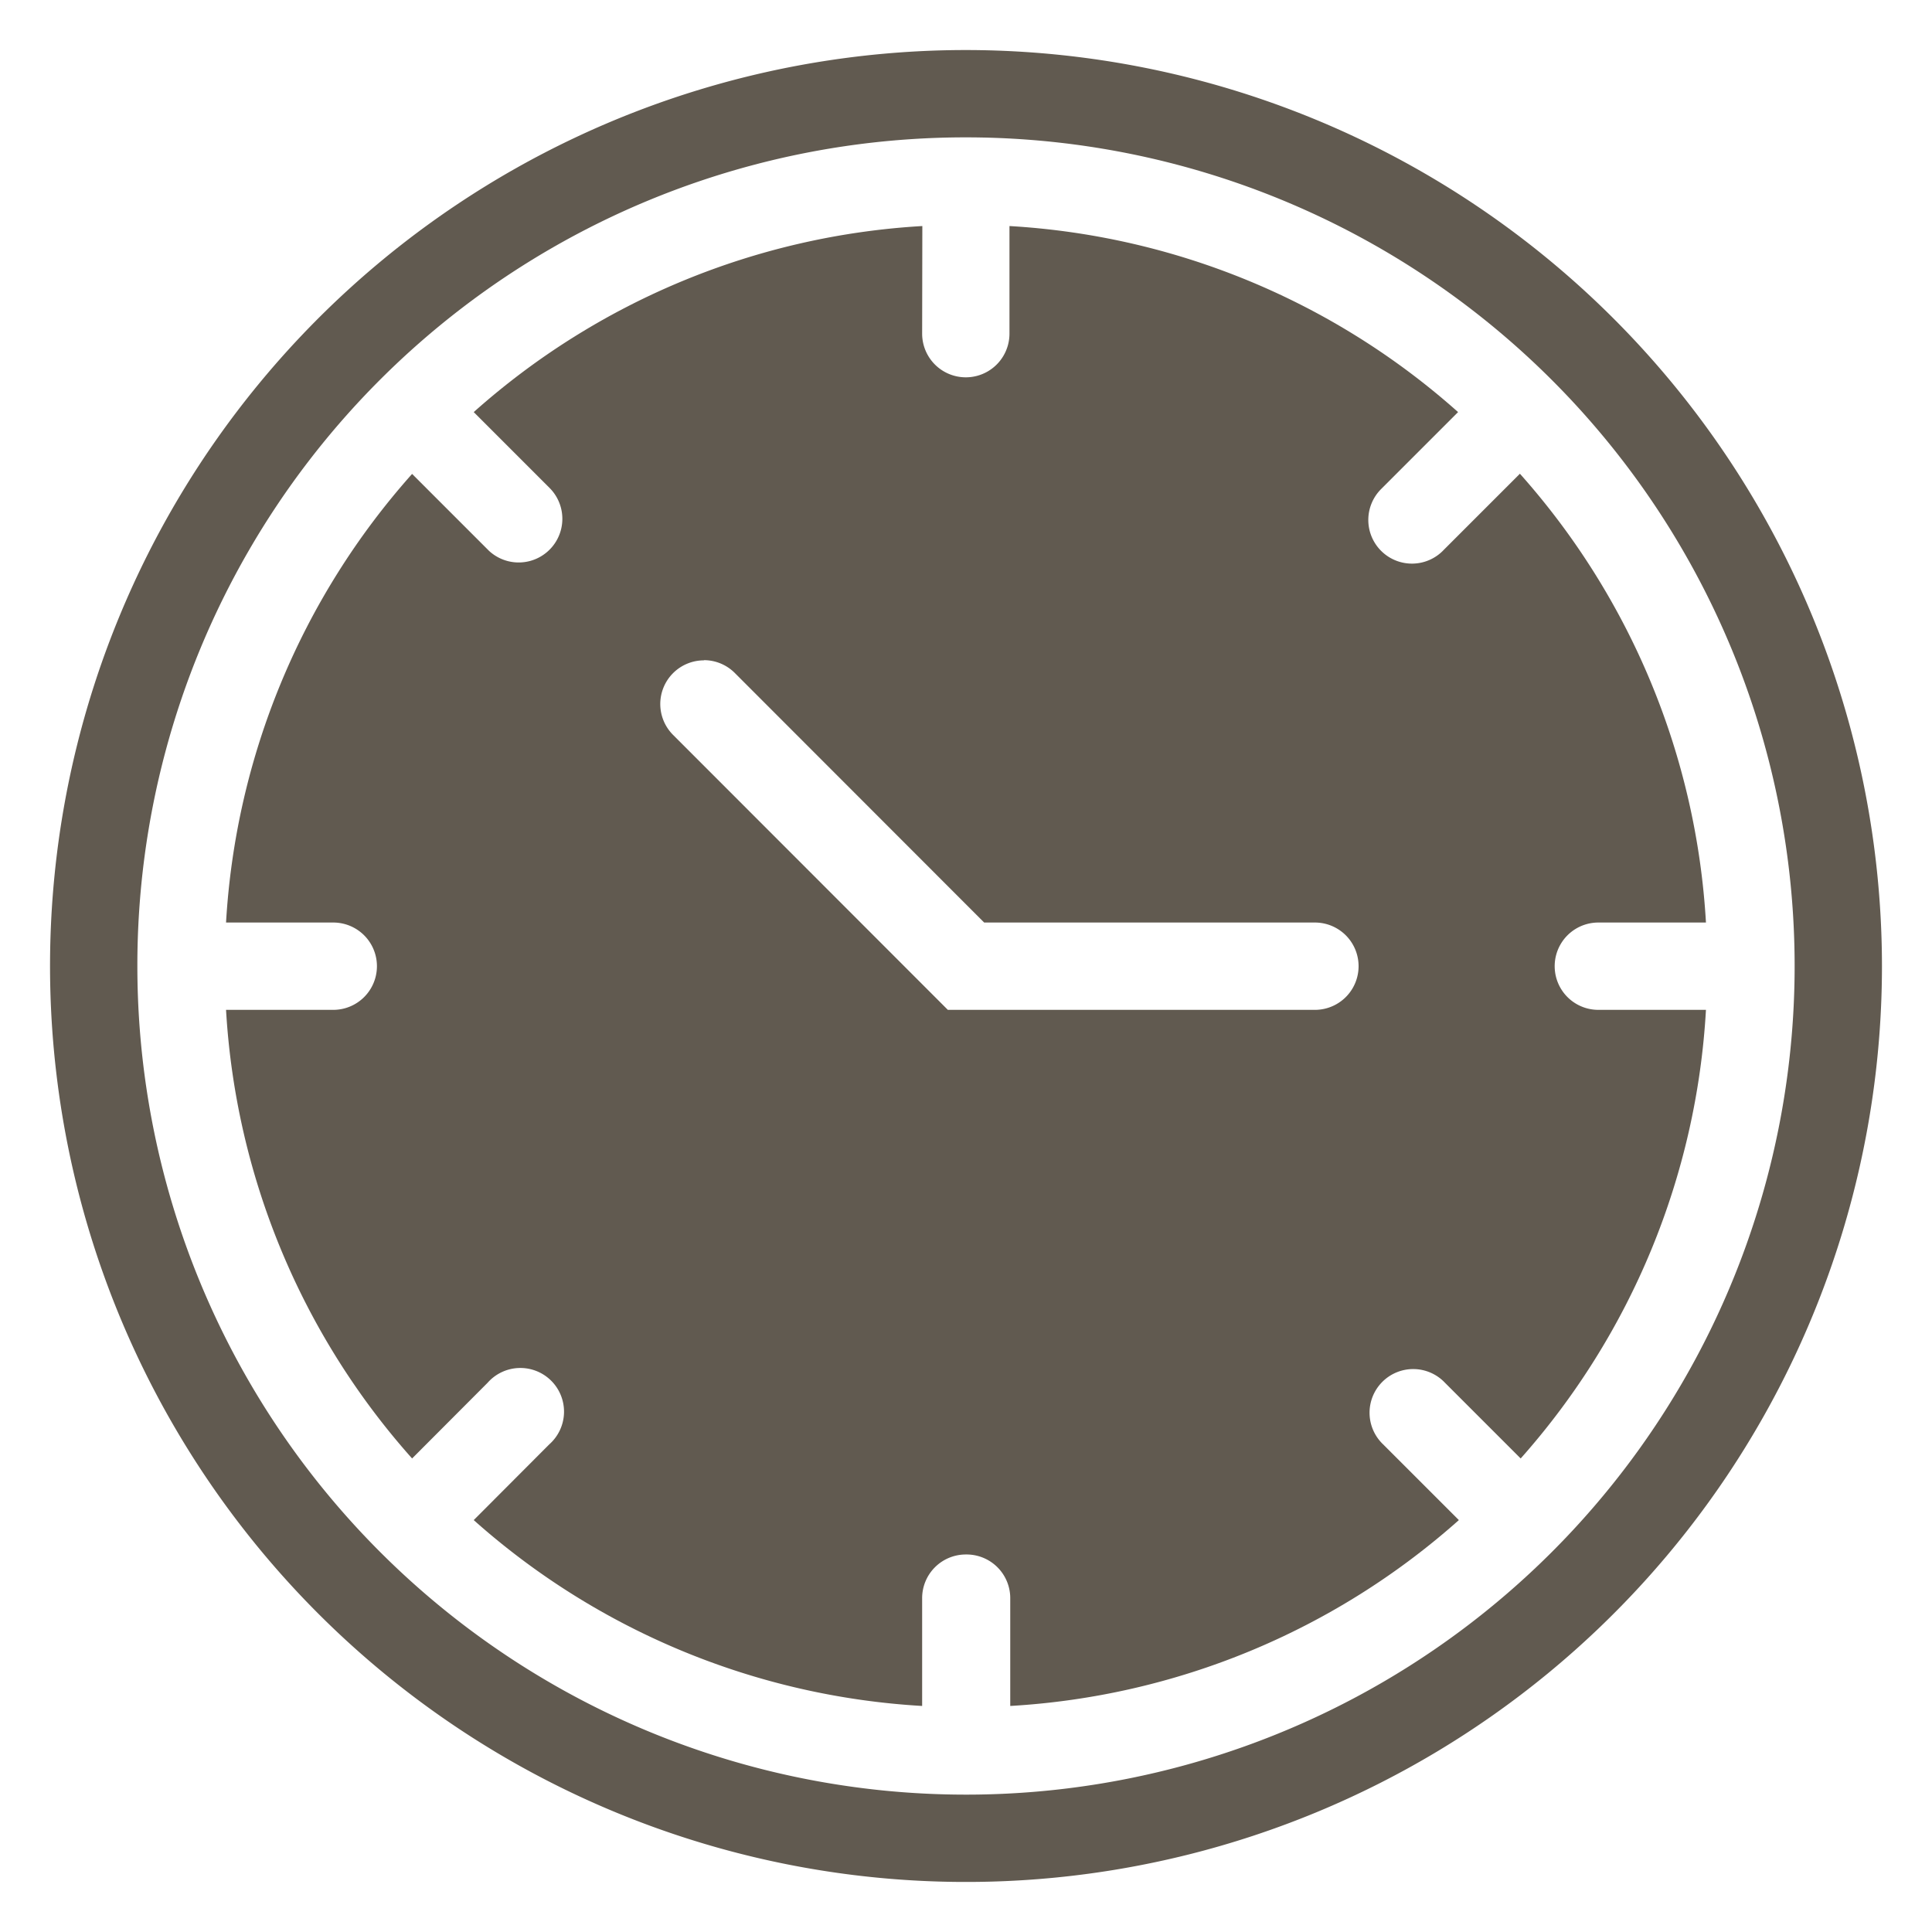 <svg id="圖層_1" data-name="圖層 1" xmlns="http://www.w3.org/2000/svg" viewBox="0 0 100 100"><defs><style>.cls-1{fill:#615a50;}</style></defs><title>sunglasses</title><path class="cls-1" d="M47.74,11.7a38.2,38.2,0,0,0-23.22,9.63l3.92,3.92a2.26,2.26,0,0,1-3.13,3.26l-.06-.06-3.92-3.92A38.22,38.22,0,0,0,11.7,47.75h5.55a2.26,2.26,0,0,1,0,4.52H11.7a38.21,38.21,0,0,0,9.63,23.22l3.91-3.92a2.26,2.26,0,1,1,3.19,3.19l-3.91,3.92A38.2,38.2,0,0,0,47.73,88.3V82.75A2.26,2.26,0,0,1,50,80.46h0a2.26,2.26,0,0,1,2.29,2.22s0,0,0,.07V88.3a38.22,38.22,0,0,0,23.22-9.62l-3.92-3.92a2.26,2.26,0,1,1,3.2-3.19l3.92,3.92A38.2,38.2,0,0,0,88.3,52.27H82.73a2.26,2.26,0,0,1,0-4.52h5.57a38.21,38.21,0,0,0-9.63-23.23l-3.93,3.93a2.26,2.26,0,1,1-3.26-3.13l.06-.06,3.93-3.93A38.22,38.22,0,0,0,52.25,11.7v5.57a2.26,2.26,0,0,1-4.52,0ZM36.43,34.17a2.26,2.26,0,0,1,1.62.68L50.94,47.75H68.06a2.26,2.26,0,0,1,0,4.52h-19L34.86,38.06a2.26,2.26,0,0,1,1.57-3.88Z"/><path class="cls-1" d="M50,2.59A47.41,47.41,0,1,0,97.41,50,47.44,47.44,0,0,0,50,2.59Zm0,4.52A42.89,42.89,0,1,1,7.11,50,42.86,42.86,0,0,1,50,7.11Z"/></svg>
